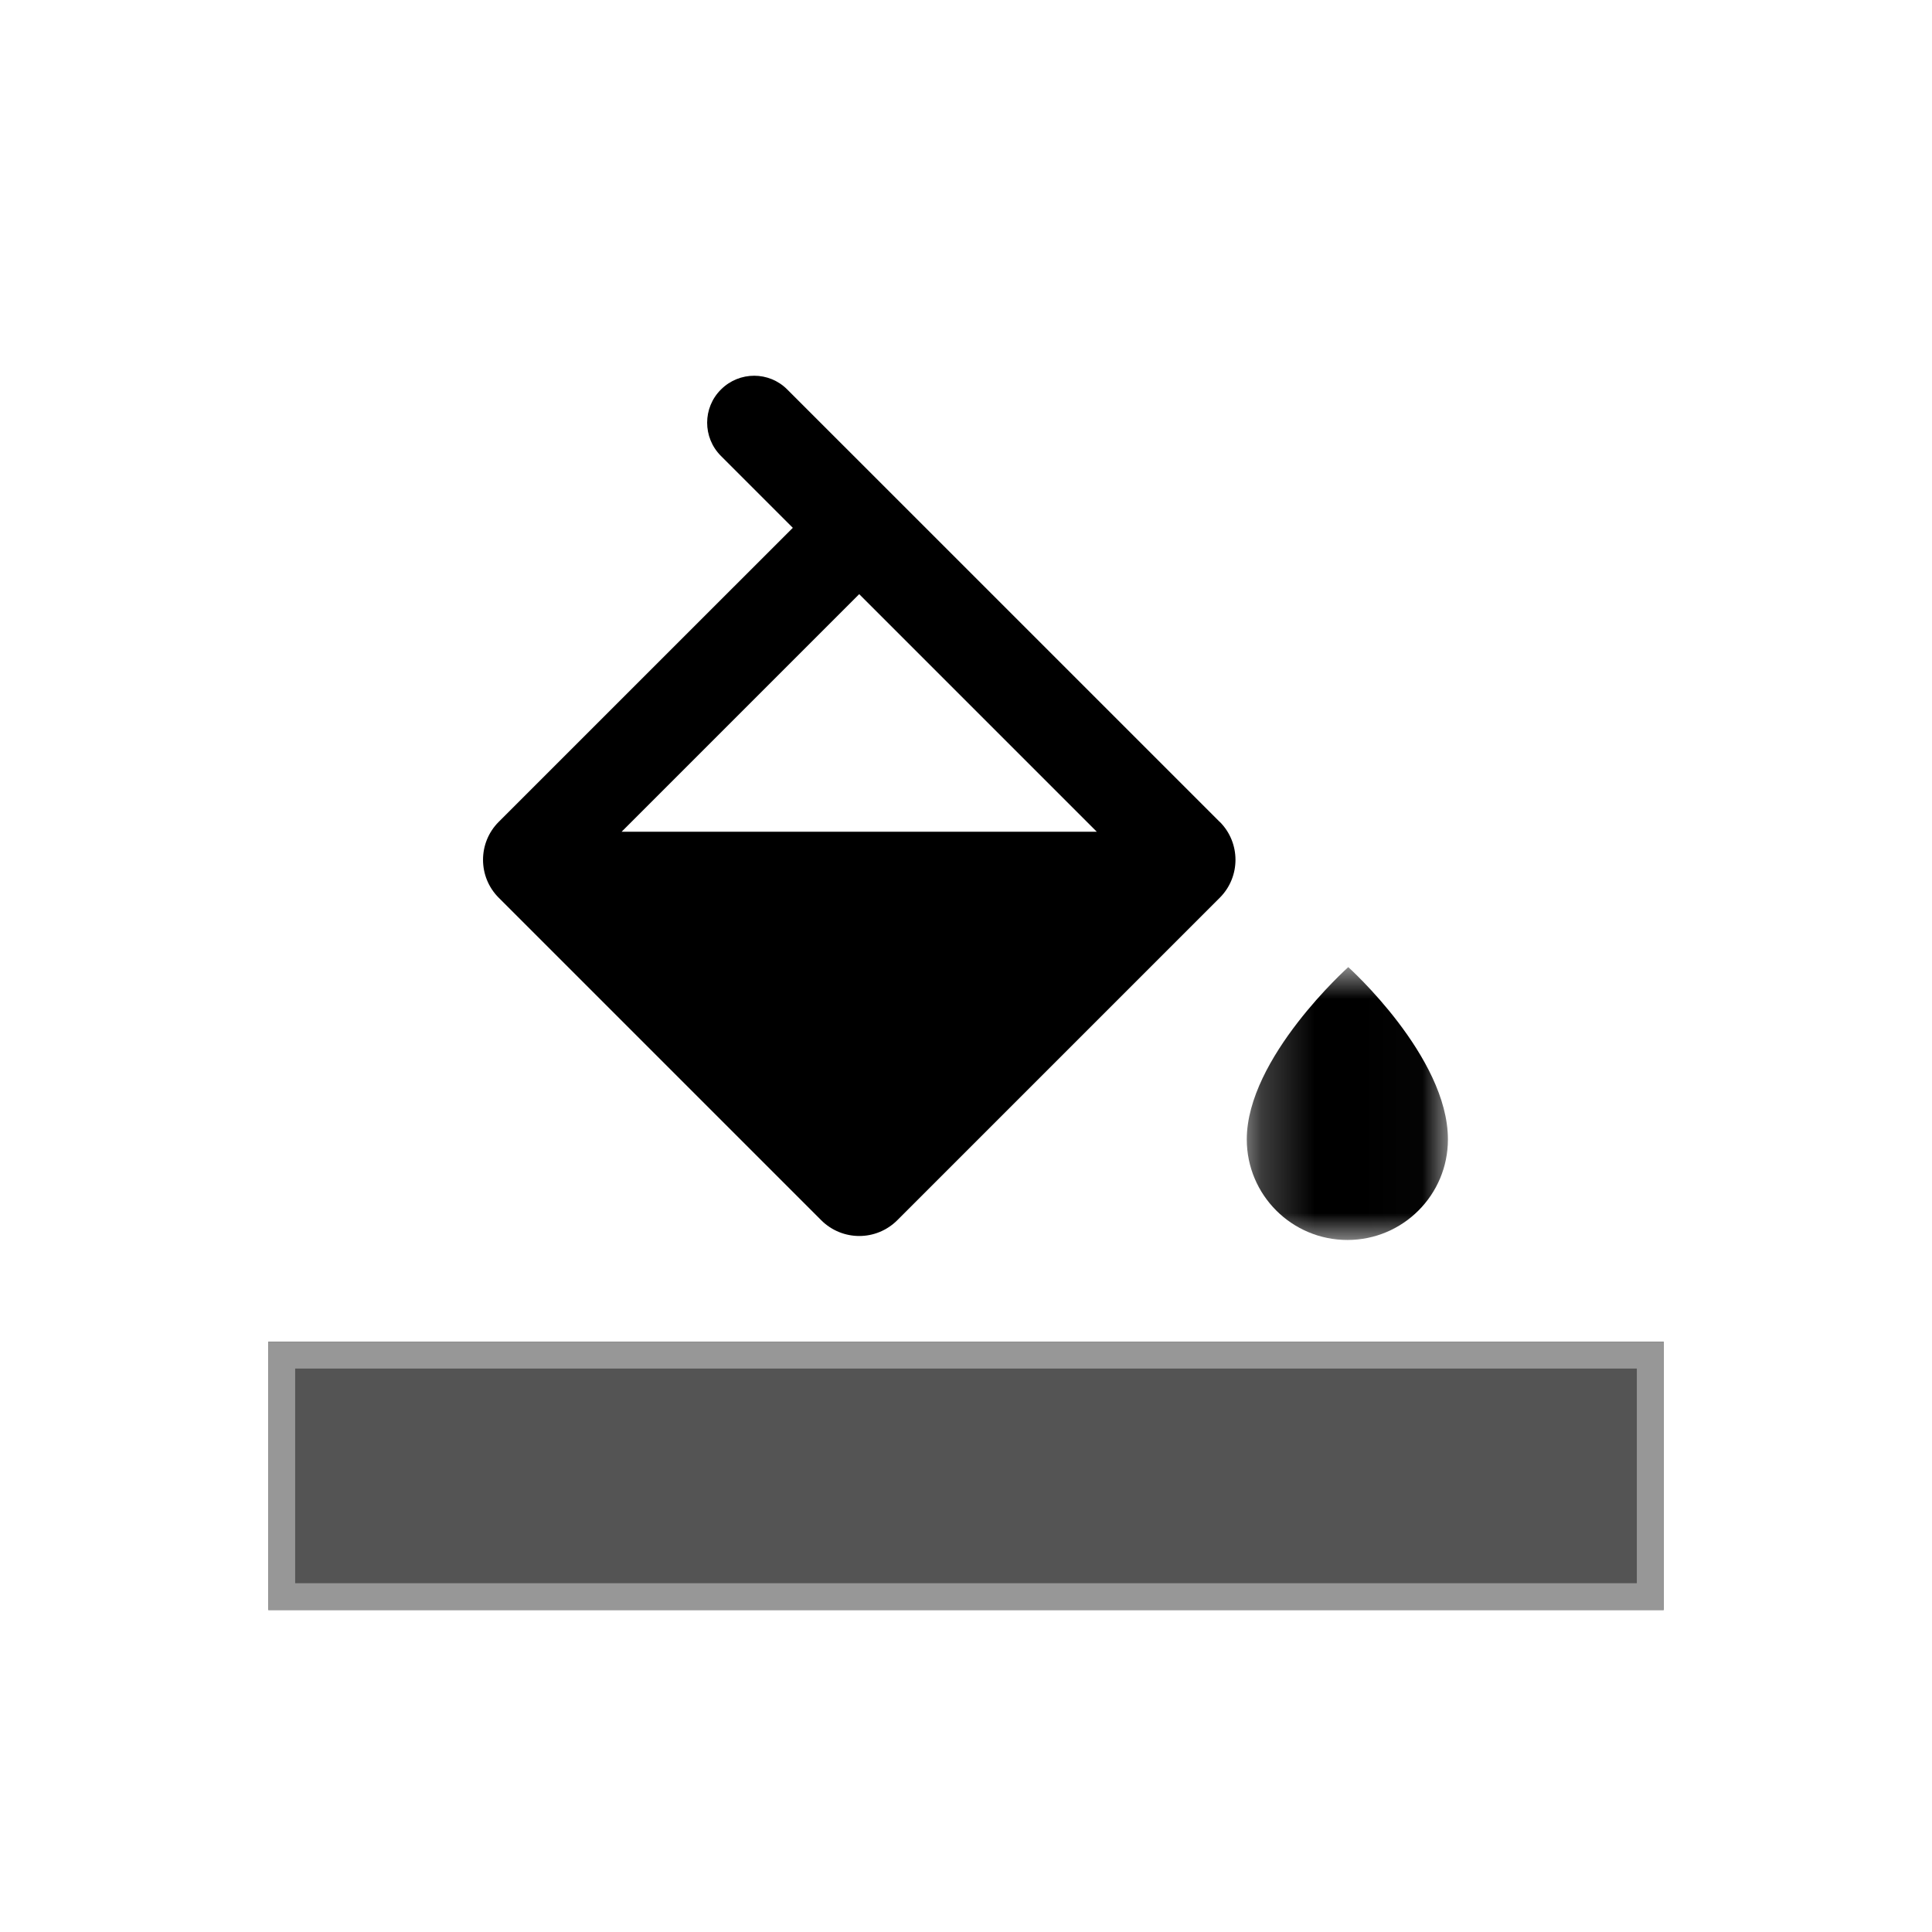 <svg xmlns="http://www.w3.org/2000/svg" xmlns:xlink="http://www.w3.org/1999/xlink" width="36" height="36" viewBox="0 0 36 36">
    <defs>
        <filter id="pewrl0ivoa" color-interpolation-filters="auto">
            <feColorMatrix in="SourceGraphic" values="0 0 0 0 0.016 0 0 0 0 0.506 0 0 0 0 0.627 0 0 0 1 0"/>
        </filter>
        <path id="jzswop220b" d="M0.233 0.916L3.981 0.916 3.981 6 0.233 6z"/>
    </defs>
    <g fill="none" fill-rule="evenodd">
        <g>
            <g>
                <path d="M0 0H36V36H0z" transform="translate(-2177, -942) translate(2177, 942)"/>
                <g>
                    <path fill-rule="nonzero" d="M0 17.999H26V22.999H0z" transform="translate(-2177, -942) translate(2177, 942) translate(5, 7.001)"/>
                    <path id="color_fill_bar" fill="#545454" d="M0 18H26V23H0z" transform="translate(-2131, -942) translate(2131, 942) translate(5, 7)"/>
                    <path id="color_fill_outline" fill="#979797" d="M26 18v5H0v-5h26zm-.5.5H.5v4h25v-4z" transform="translate(-2177, -942) translate(2177, 942) translate(5, 7.001)"/>
                    <g filter="url(#pewrl0ivoa)" transform="translate(-2177, -942) translate(2177, 942) translate(5, 7.001)">
                        <g>
                            <path fill="#000" d="M7.01 4.07l4.427 4.427H2.583L7.01 4.07zm6.717 4.243L5.67.257c-.34-.342-.893-.342-1.235-.001-.344.34-.344.896-.002 1.238l1.34 1.34-5.48 5.479c-.39.39-.39 1.024 0 1.414l6.01 6.01c.196.195.452.293.709.293.255 0 .511-.098.707-.293l6.01-6.01c.39-.39.39-1.023 0-1.414z" transform="translate(4, 0)"/>
                            <g transform="translate(4, 0) translate(14, 10.104)">
                                <mask id="qovu9a5t3c" fill="#fff">
                                    <use xlink:href="#jzswop220b"/>
                                </mask>
                                <path fill="#000" d="M3.98 4.126C3.98 5.16 3.143 6 2.107 6 1.07 6 .232 5.16.232 4.126c0-1.52 1.891-3.21 1.891-3.21S3.98 2.582 3.98 4.126" mask="url(#qovu9a5t3c)"/>
                            </g>
                        </g>
                    </g>
                </g>
            </g>
        </g>
    </g>
</svg>
